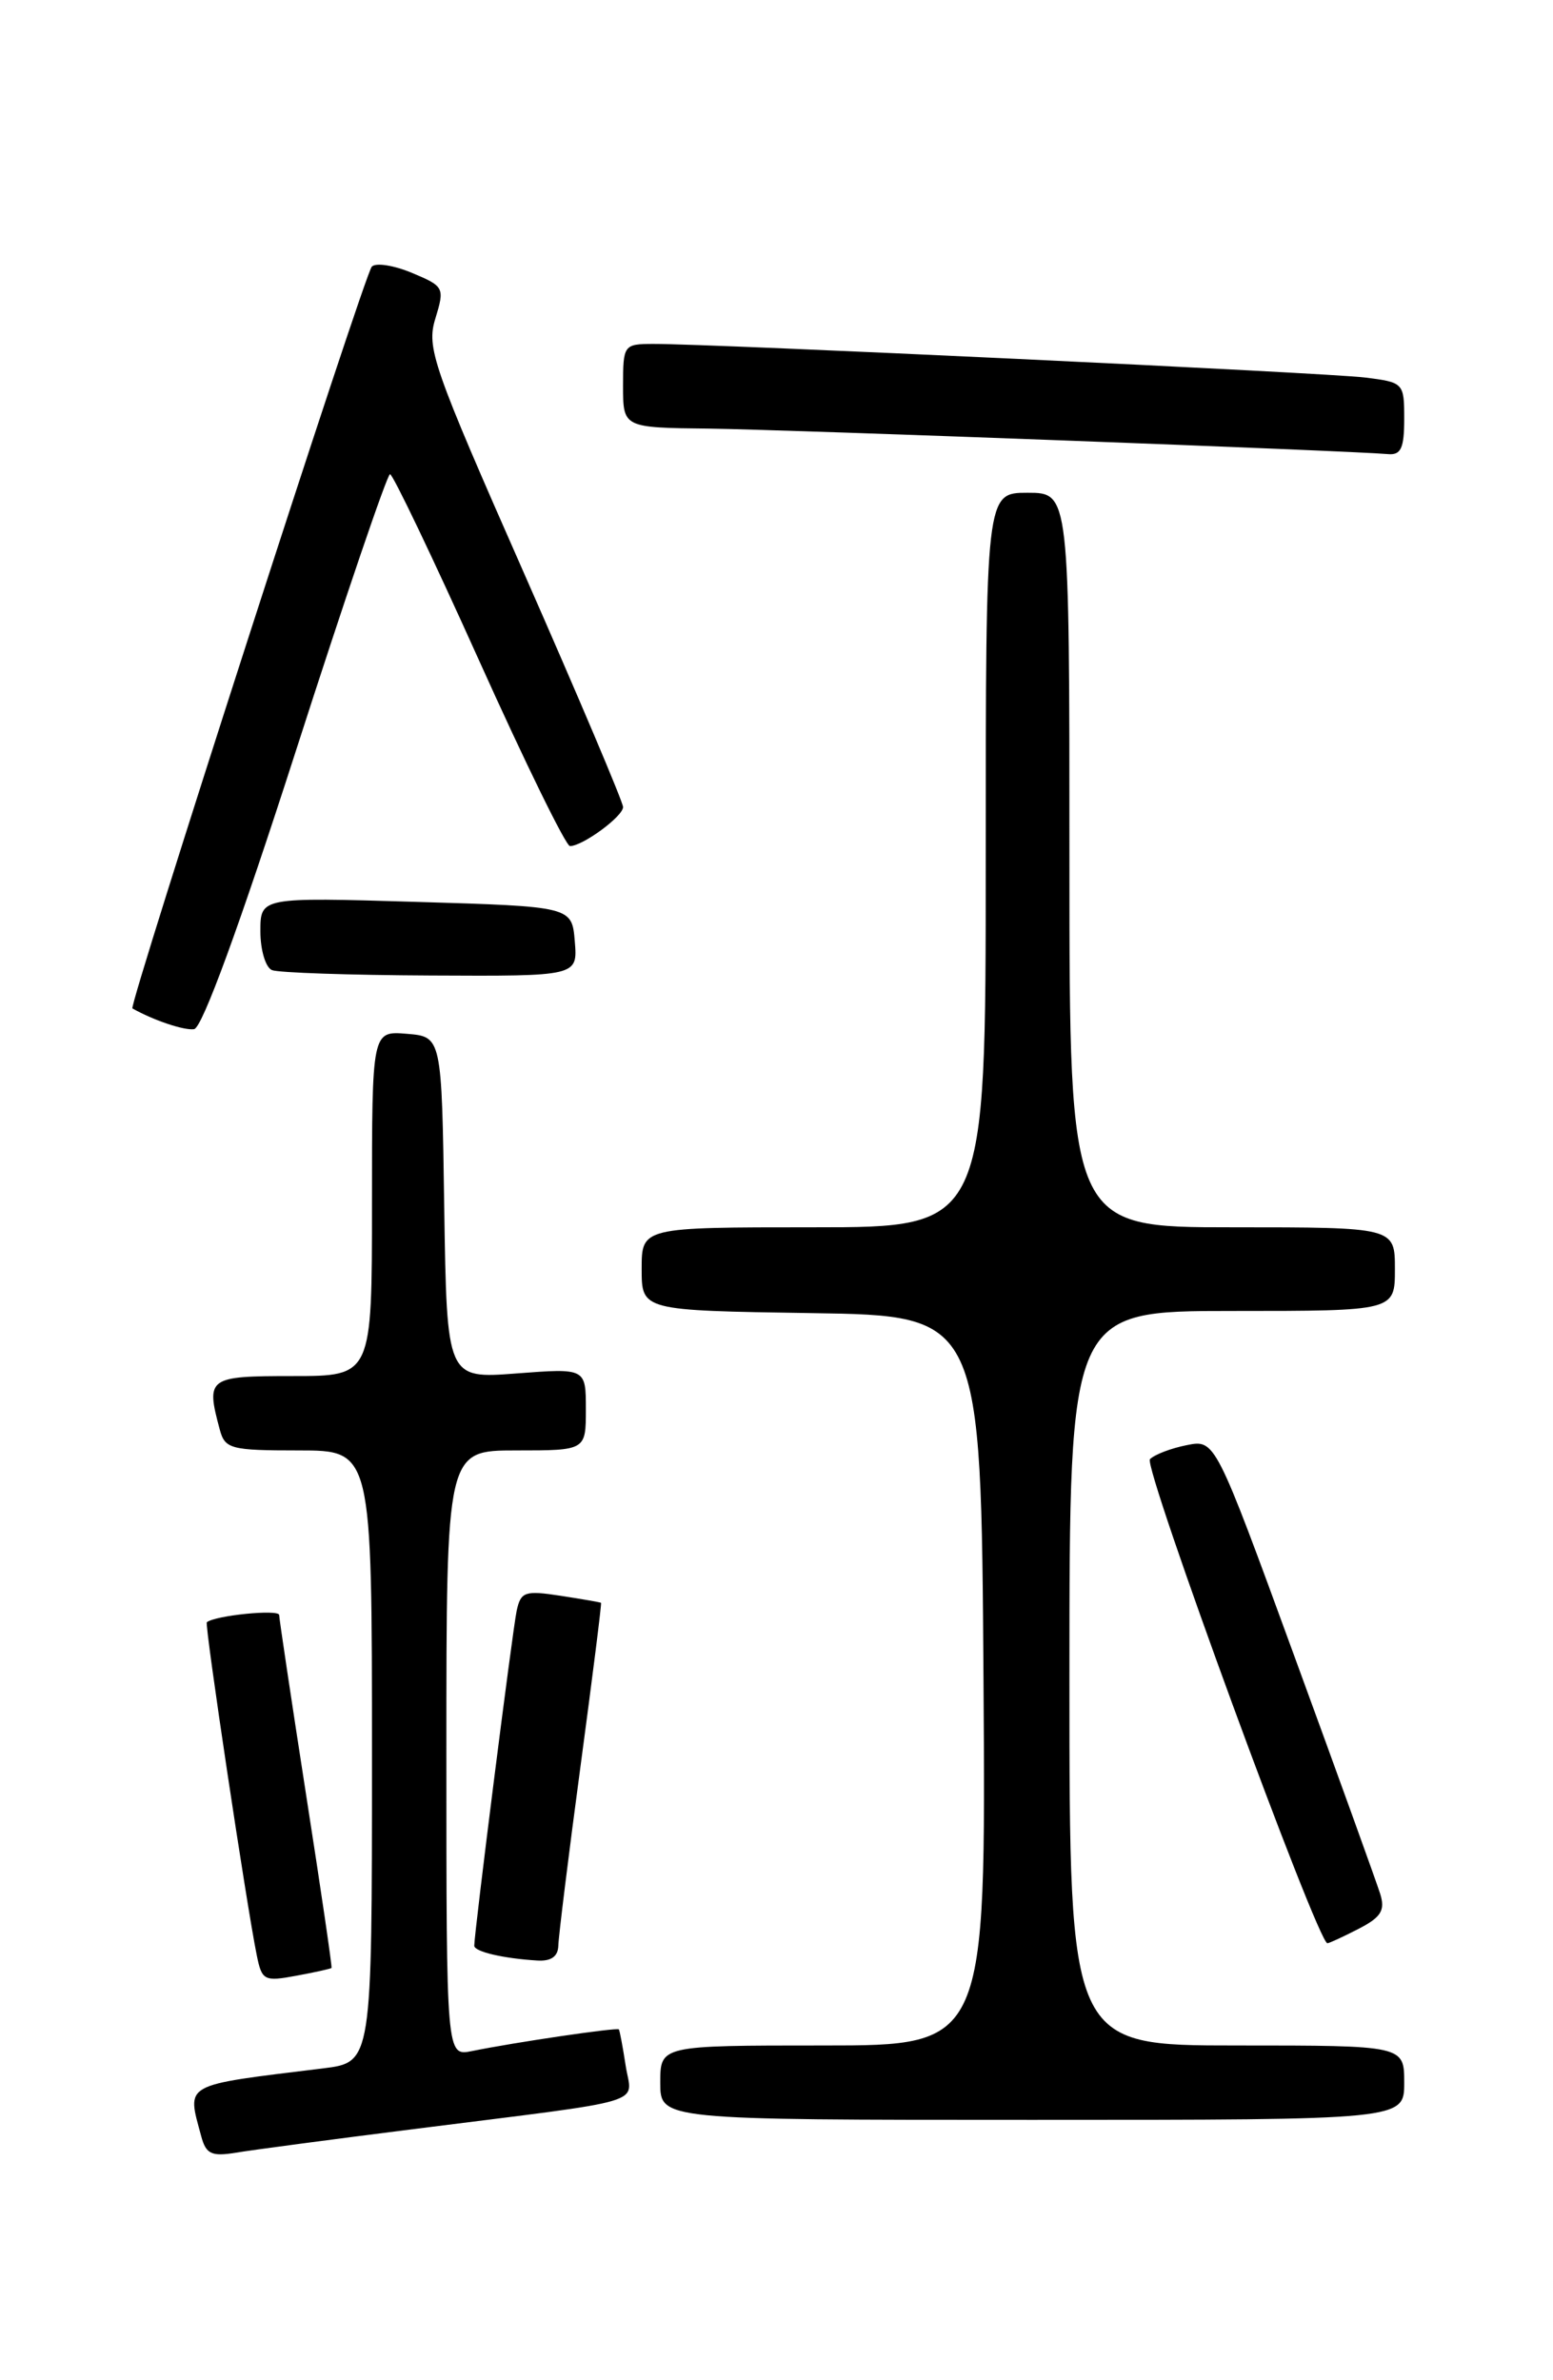 <?xml version="1.0" encoding="UTF-8" standalone="no"?>
<!DOCTYPE svg PUBLIC "-//W3C//DTD SVG 1.1//EN" "http://www.w3.org/Graphics/SVG/1.1/DTD/svg11.dtd" >
<svg xmlns="http://www.w3.org/2000/svg" xmlns:xlink="http://www.w3.org/1999/xlink" version="1.1" viewBox="0 0 167 256">
 <g >
 <path fill="currentColor"
d=" M 44.50 228.99 C 70.37 225.72 67.94 226.45 67.28 222.17 C 66.97 220.15 66.64 218.40 66.55 218.27 C 66.37 218.04 55.41 219.65 50.75 220.60 C 48.00 221.16 48.00 221.16 48.00 188.58 C 48.00 156.00 48.00 156.00 55.50 156.00 C 63.00 156.00 63.00 156.00 63.00 151.58 C 63.00 147.15 63.00 147.15 55.52 147.72 C 48.05 148.29 48.05 148.29 47.77 129.89 C 47.50 111.50 47.50 111.50 43.75 111.19 C 40.00 110.88 40.00 110.88 40.00 129.44 C 40.00 148.00 40.00 148.00 31.50 148.00 C 22.35 148.00 22.13 148.16 23.63 153.75 C 24.19 155.84 24.79 156.00 32.12 156.00 C 40.00 156.00 40.00 156.00 40.00 188.91 C 40.00 221.81 40.00 221.81 34.75 222.46 C 19.47 224.34 20.09 223.99 21.64 229.77 C 22.15 231.68 22.75 231.96 25.37 231.53 C 27.09 231.24 35.70 230.10 44.50 228.99 Z  M 151.00 224.00 C 151.00 220.00 151.00 220.00 133.00 220.00 C 115.00 220.00 115.00 220.00 115.00 180.50 C 115.00 141.00 115.00 141.00 132.50 141.00 C 150.00 141.00 150.00 141.00 150.00 136.50 C 150.00 132.00 150.00 132.00 132.50 132.00 C 115.00 132.00 115.00 132.00 115.00 92.50 C 115.00 53.00 115.00 53.00 110.50 53.00 C 106.00 53.00 106.00 53.00 106.00 92.50 C 106.00 132.00 106.00 132.00 87.50 132.00 C 69.00 132.00 69.00 132.00 69.00 136.48 C 69.00 140.95 69.00 140.95 87.25 141.23 C 105.50 141.50 105.50 141.50 105.76 180.75 C 106.02 220.00 106.02 220.00 88.51 220.00 C 71.00 220.00 71.00 220.00 71.00 224.00 C 71.00 228.00 71.00 228.00 111.00 228.00 C 151.00 228.00 151.00 228.00 151.00 224.00 Z  M 35.65 211.66 C 35.73 211.57 34.50 203.18 32.91 193.00 C 31.33 182.82 30.03 174.14 30.02 173.70 C 30.00 173.06 23.15 173.74 22.24 174.48 C 21.98 174.69 26.53 205.04 27.62 210.34 C 28.16 213.01 28.43 213.14 31.85 212.50 C 33.86 212.13 35.57 211.75 35.65 211.66 Z  M 60.04 209.25 C 60.06 208.29 61.13 199.62 62.42 190.00 C 63.71 180.38 64.71 172.45 64.63 172.39 C 64.56 172.33 62.60 171.99 60.27 171.63 C 56.44 171.04 56.00 171.20 55.56 173.24 C 55.12 175.28 51.00 207.84 51.00 209.27 C 51.00 209.91 54.12 210.64 57.75 210.86 C 59.27 210.96 60.01 210.43 60.04 209.25 Z  M 146.10 207.45 C 148.52 206.20 148.97 205.47 148.42 203.70 C 148.04 202.49 143.90 191.00 139.20 178.16 C 130.67 154.82 130.67 154.82 127.62 155.43 C 125.94 155.76 124.16 156.44 123.66 156.94 C 122.89 157.71 141.69 209.00 142.74 209.00 C 142.94 209.00 144.45 208.30 146.10 207.45 Z  M 31.82 80.75 C 37.08 64.39 41.64 51.00 41.94 51.00 C 42.25 51.01 46.55 60.00 51.50 71.00 C 56.45 82.00 60.85 90.99 61.29 91.00 C 62.65 91.00 67.00 87.81 67.00 86.80 C 67.00 86.27 62.22 74.99 56.39 61.74 C 46.51 39.33 45.84 37.41 46.82 34.25 C 47.83 30.93 47.76 30.80 44.30 29.35 C 42.34 28.53 40.40 28.23 39.98 28.68 C 39.17 29.55 13.80 108.21 14.24 108.46 C 16.49 109.73 19.80 110.85 20.87 110.69 C 21.74 110.57 25.76 99.58 31.82 80.75 Z  M 61.81 101.25 C 61.50 97.50 61.50 97.50 44.75 97.00 C 28.00 96.50 28.00 96.50 28.00 100.17 C 28.00 102.18 28.56 104.06 29.25 104.34 C 29.94 104.62 37.61 104.88 46.31 104.92 C 62.12 105.00 62.12 105.00 61.81 101.25 Z  M 151.00 45.06 C 151.00 41.18 150.94 41.12 146.75 40.60 C 142.55 40.09 76.54 36.97 70.25 36.99 C 67.07 37.00 67.00 37.09 67.00 41.50 C 67.00 46.00 67.00 46.00 76.25 46.10 C 84.59 46.20 144.99 48.47 149.25 48.84 C 150.65 48.97 151.00 48.21 151.00 45.06 Z "/>
</g>
</svg>